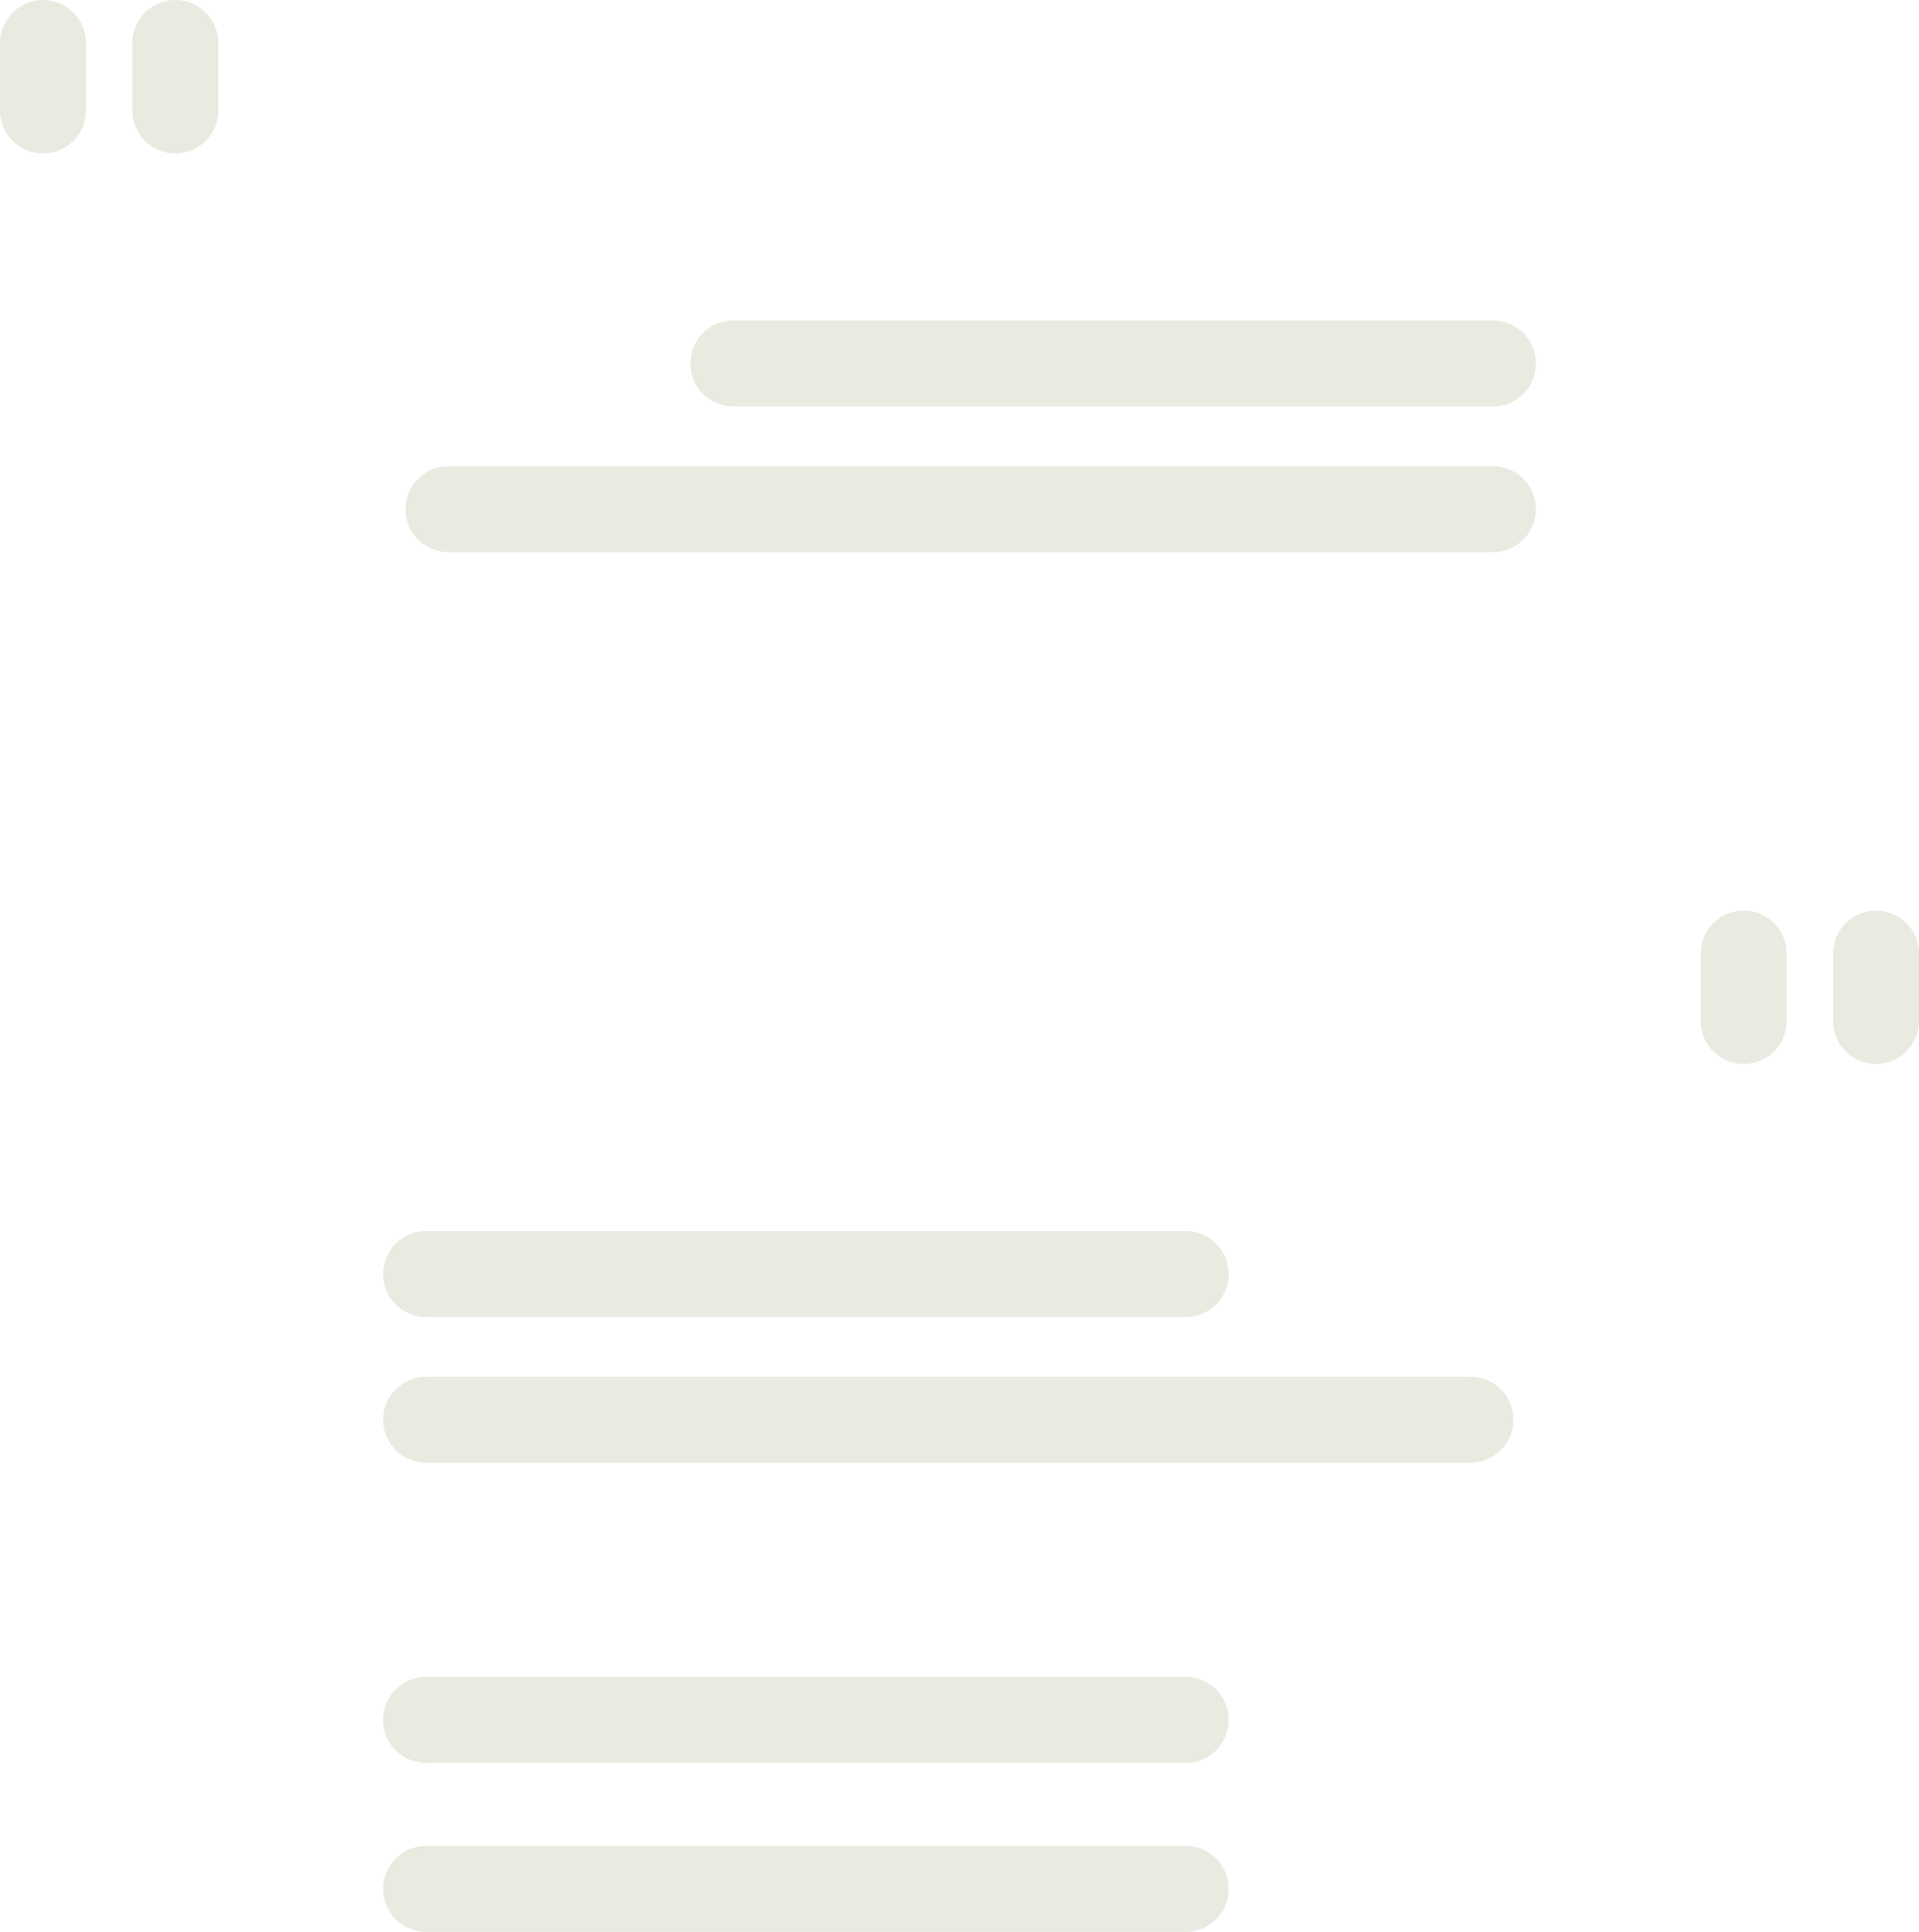 <svg width="1186" height="1194" xmlns="http://www.w3.org/2000/svg" xmlns:xlink="http://www.w3.org/1999/xlink"
    xml:space="preserve" overflow="hidden">
    <defs>
        <clipPath id="clip0">
            <rect x="695" y="596" width="1186" height="1194" />
        </clipPath>
    </defs>
    <g clip-path="url(#clip0)" transform="translate(-695 -596)">
        <path
            d="M721.567 690.816C706.897 690.819 695.002 678.922 695 664.25 695 664.246 695 664.246 695 664.243L695 622.573C695 607.897 706.895 596 721.567 596 736.24 596 748.135 607.897 748.135 622.573L748.135 664.243C748.138 678.915 736.245 690.813 721.574 690.816 721.572 690.816 721.57 690.816 721.567 690.816ZM803.357 690.816C788.688 690.819 776.793 678.922 776.79 664.25 776.79 664.246 776.79 664.246 776.79 664.243L776.79 622.573C776.79 607.897 788.684 596 803.357 596 818.03 596 829.924 607.897 829.924 622.573L829.924 664.243C829.924 678.919 818.03 690.816 803.357 690.816ZM1617.68 847.23 1148.18 847.23C1133.51 847.23 1121.62 835.333 1121.62 820.656 1121.62 805.98 1133.51 794.083 1148.18 794.083L1617.68 794.083C1632.35 794.083 1644.25 805.98 1644.25 820.656 1644.25 835.333 1632.35 847.23 1617.68 847.23ZM1617.68 937.272 972.225 937.272C957.552 937.272 945.658 925.375 945.658 910.698 945.658 896.022 957.552 884.125 972.225 884.125L1617.68 884.125C1632.35 884.125 1644.25 896.022 1644.25 910.698 1644.25 925.375 1632.35 937.272 1617.68 937.272ZM1854.43 1253.59C1839.76 1253.6 1827.87 1241.7 1827.87 1227.03 1827.87 1227.02 1827.87 1227.02 1827.87 1227.02L1827.87 1185.35C1827.87 1170.67 1839.76 1158.78 1854.43 1158.78 1869.11 1158.78 1881 1170.67 1881 1185.35L1881 1227.02C1881 1241.7 1869.11 1253.59 1854.43 1253.59ZM1772.64 1253.59C1757.97 1253.6 1746.08 1241.7 1746.08 1227.03 1746.08 1227.02 1746.08 1227.02 1746.08 1227.02L1746.08 1185.35C1746.08 1170.67 1757.97 1158.78 1772.64 1158.78 1787.32 1158.78 1799.21 1170.67 1799.21 1185.35L1799.21 1227.02C1799.21 1241.7 1787.32 1253.59 1772.64 1253.59ZM1427.81 1410 958.319 1410C943.646 1410 931.752 1398.11 931.752 1383.43 931.752 1368.75 943.646 1356.86 958.319 1356.86L1427.81 1356.86C1442.48 1356.85 1454.38 1368.75 1454.38 1383.42 1454.38 1383.43 1454.38 1383.43 1454.38 1383.43 1454.38 1398.1 1442.49 1410 1427.82 1410 1427.82 1410 1427.82 1410 1427.81 1410ZM1427.81 1685.55 958.319 1685.55C943.646 1685.55 931.752 1673.65 931.752 1658.97 931.752 1644.3 943.646 1632.4 958.319 1632.4L1427.81 1632.4C1442.49 1632.4 1454.38 1644.3 1454.38 1658.97 1454.38 1673.65 1442.49 1685.55 1427.81 1685.55ZM1427.81 1790 958.319 1790C943.646 1790 931.752 1778.1 931.752 1763.43 931.752 1748.75 943.646 1736.85 958.319 1736.85L1427.81 1736.85C1442.48 1736.85 1454.38 1748.75 1454.38 1763.42 1454.38 1763.42 1454.38 1763.42 1454.38 1763.43 1454.38 1778.1 1442.49 1790 1427.82 1790 1427.82 1790 1427.82 1790 1427.81 1790ZM1603.77 1500.05 958.319 1500.05C943.646 1500.05 931.752 1488.15 931.752 1473.47 931.752 1458.8 943.646 1446.9 958.319 1446.9L1603.77 1446.9C1618.44 1446.9 1630.34 1458.79 1630.34 1473.47 1630.34 1473.47 1630.34 1473.47 1630.34 1473.47 1630.34 1488.15 1618.45 1500.04 1603.78 1500.05 1603.78 1500.05 1603.78 1500.05 1603.77 1500.05Z"
            fill="#EAEAE1" fill-rule="evenodd" />
    </g>
</svg>